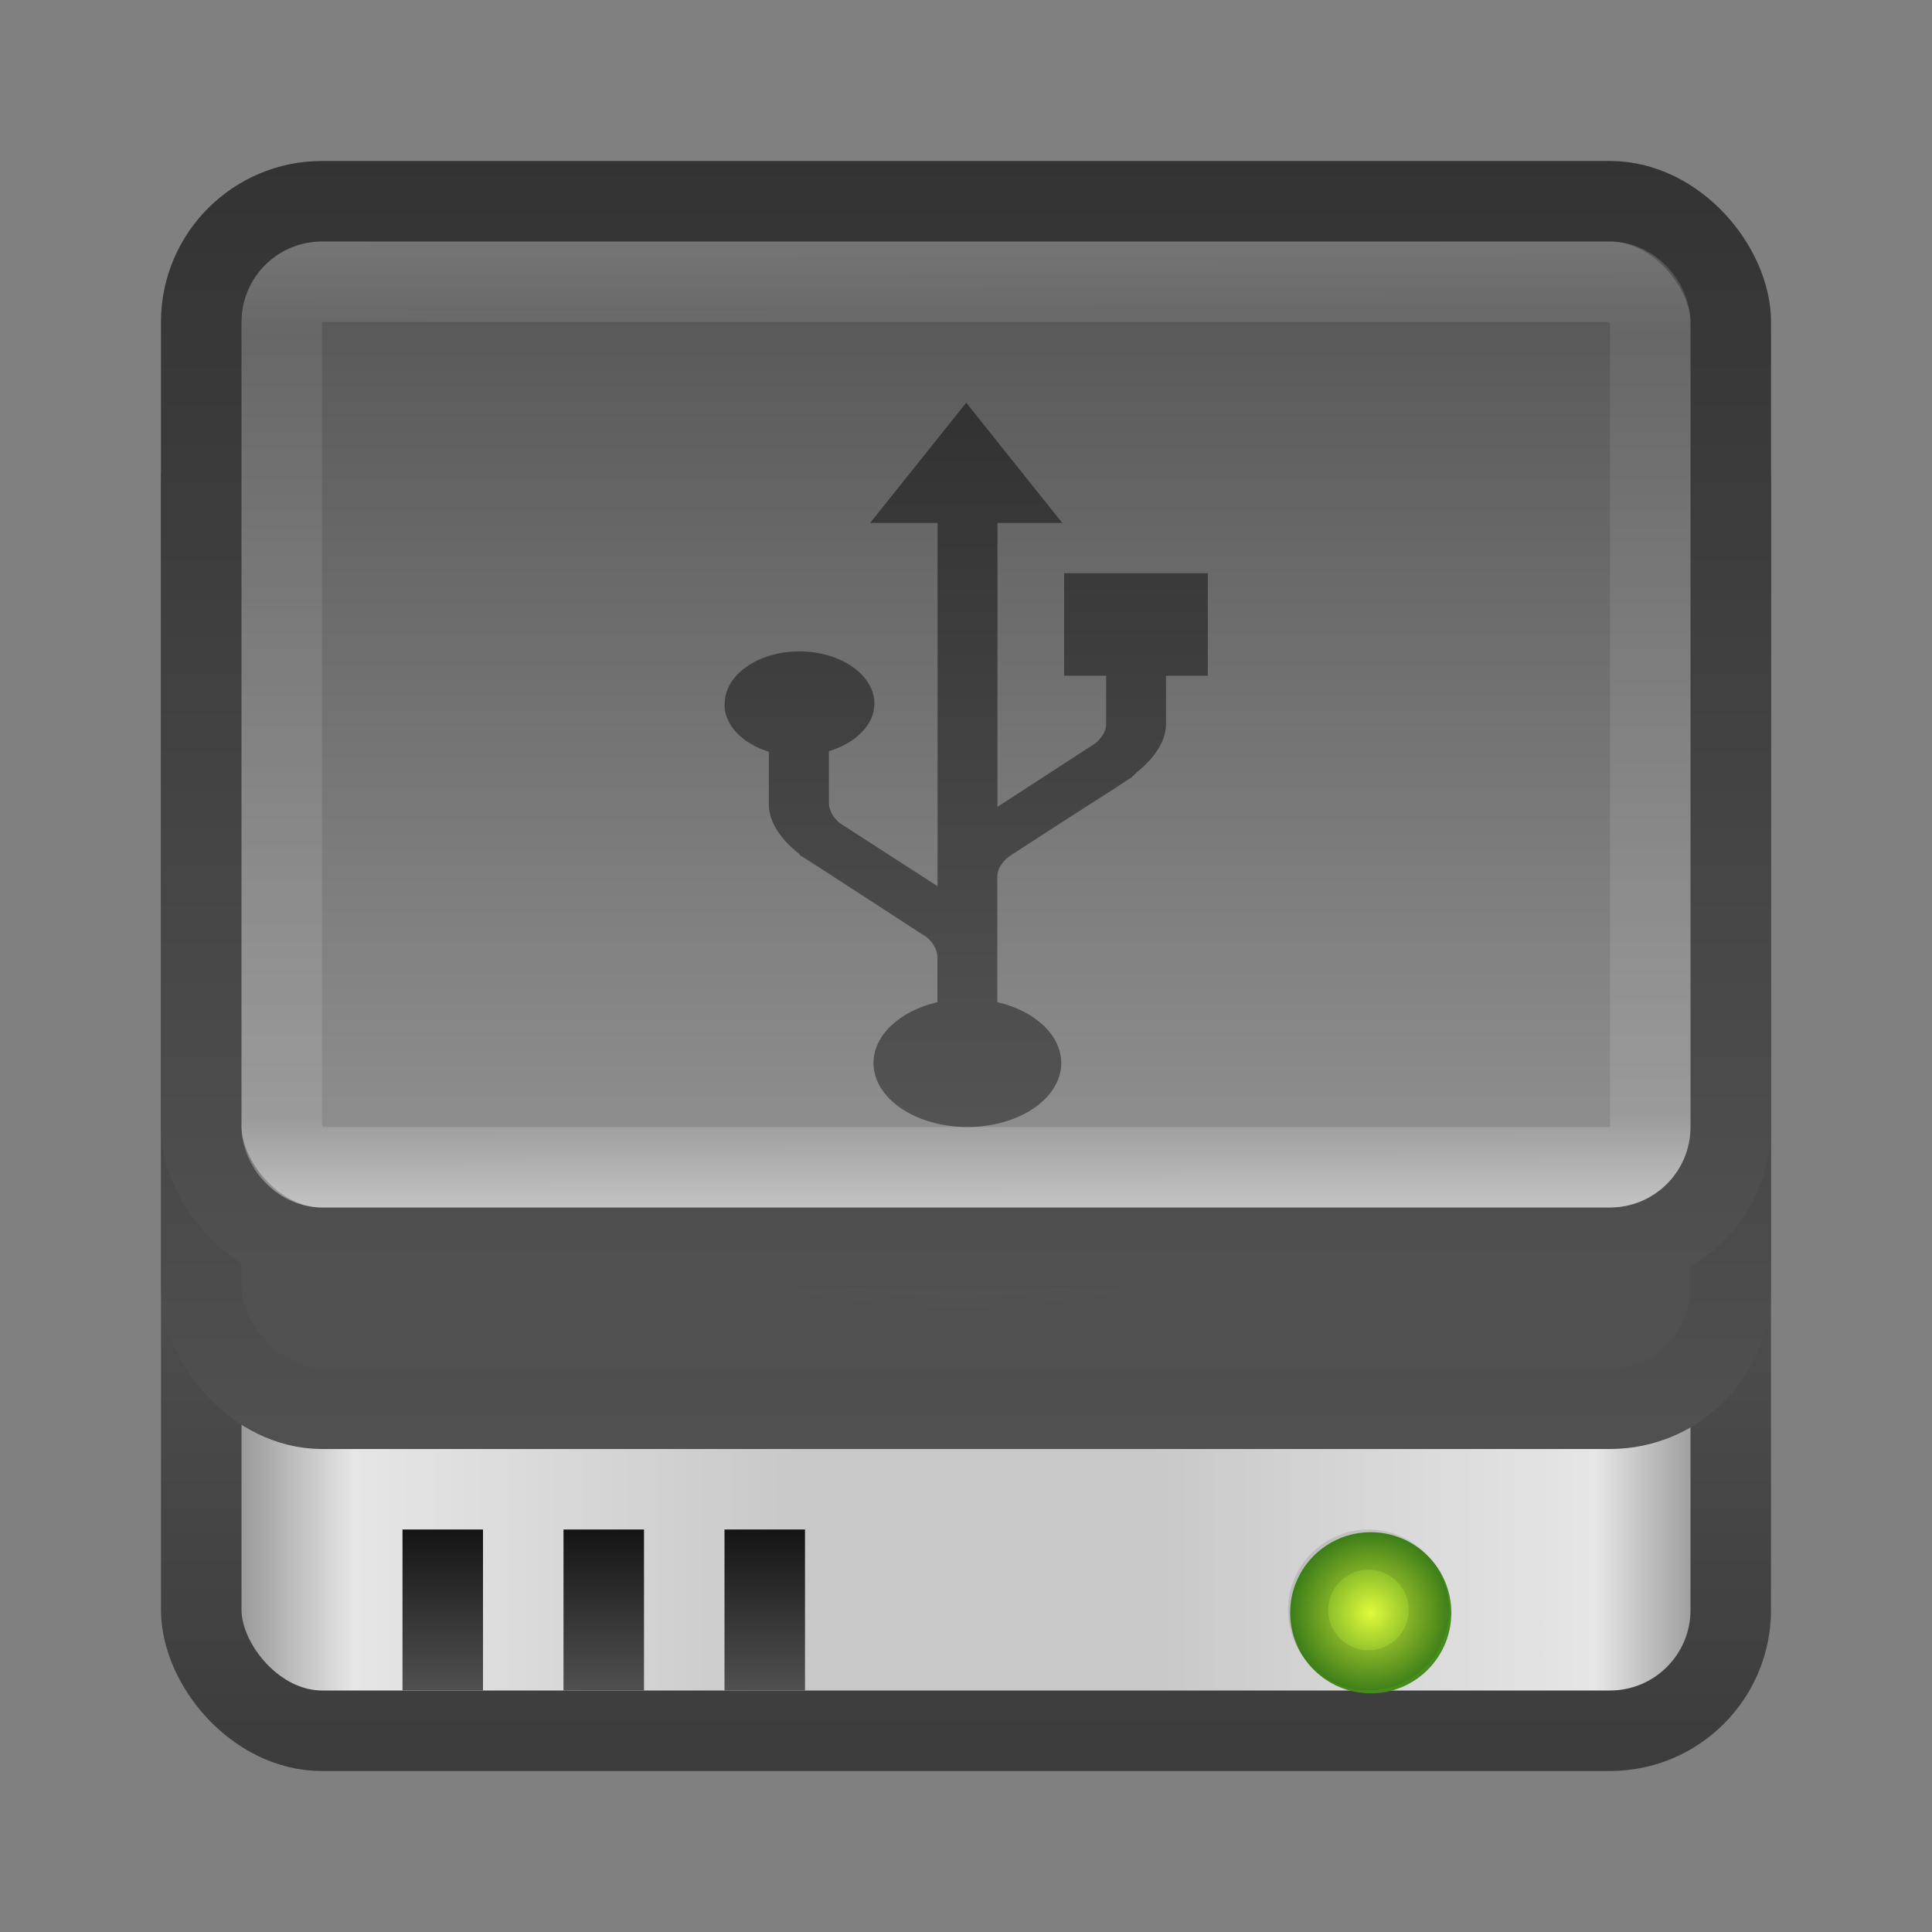 <?xml version="1.0" encoding="UTF-8" standalone="no"?>
<!-- Created with Inkscape (http://www.inkscape.org/) -->

<svg
   xmlns:dc="http://purl.org/dc/elements/1.1/"
   xmlns:cc="http://creativecommons.org/ns#"
   xmlns:rdf="http://www.w3.org/1999/02/22-rdf-syntax-ns#"
   xmlns:svg="http://www.w3.org/2000/svg"
   xmlns="http://www.w3.org/2000/svg"
   xmlns:xlink="http://www.w3.org/1999/xlink"
   xmlns:sodipodi="http://sodipodi.sourceforge.net/DTD/sodipodi-0.dtd"
   xmlns:inkscape="http://www.inkscape.org/namespaces/inkscape"
   width="24"
   height="24"
   id="svg3147"
   version="1.1"
   inkscape:version="0.48.3.1 r9886"
   sodipodi:docname="drive-harddisk-usb.svg">
  <rect width="100%" height="100%" fill="#808080" stroke="none"/>
  <defs
     id="defs3149">
    <linearGradient
       id="linearGradient3863">
      <stop
         style="stop-color:#141414;stop-opacity:1;"
         offset="0"
         id="stop3865" />
      <stop
         style="stop-color:#505050;stop-opacity:1;"
         offset="1"
         id="stop3867" />
    </linearGradient>
    <linearGradient
       id="linearGradient3823">
      <stop
         style="stop-color:#505050;stop-opacity:1;"
         offset="0"
         id="stop3825" />
      <stop
         style="stop-color:#969696;stop-opacity:1;"
         offset="1"
         id="stop3827" />
    </linearGradient>
    <linearGradient
       id="linearGradient3815">
      <stop
         style="stop-color:#a0a0a0;stop-opacity:1;"
         offset="0"
         id="stop3817" />
      <stop
         style="stop-color:#505050;stop-opacity:1;"
         offset="1"
         id="stop3819" />
    </linearGradient>
    <linearGradient
       id="linearGradient3807">
      <stop
         style="stop-color:#333333;stop-opacity:1;"
         offset="0"
         id="stop3809" />
      <stop
         style="stop-color:#505050;stop-opacity:1;"
         offset="1"
         id="stop3811" />
    </linearGradient>
    <linearGradient
       id="linearGradient3797">
      <stop
         style="stop-color:#3c3c3c;stop-opacity:1;"
         offset="0"
         id="stop3799" />
      <stop
         style="stop-color:#787878;stop-opacity:1;"
         offset="1"
         id="stop3801" />
    </linearGradient>
    <linearGradient
       id="linearGradient3773">
      <stop
         style="stop-color:#646464;stop-opacity:1;"
         offset="0"
         id="stop3775" />
      <stop
         id="stop3787"
         offset="0.118"
         style="stop-color:#e6e6e6;stop-opacity:1;" />
      <stop
         id="stop3785"
         offset="0.395"
         style="stop-color:#c8c8c8;stop-opacity:1;" />
      <stop
         id="stop3783"
         offset="0.612"
         style="stop-color:#c8c8c8;stop-opacity:1;" />
      <stop
         id="stop3781"
         offset="0.891"
         style="stop-color:#e6e6e6;stop-opacity:1;" />
      <stop
         style="stop-color:#646464;stop-opacity:1;"
         offset="1"
         id="stop3777" />
    </linearGradient>
    <linearGradient
       id="linearGradient4536">
      <stop
         style="stop-color:#ffffff;stop-opacity:0.392;"
         offset="0"
         id="stop4538" />
      <stop
         id="stop4546"
         offset="0.097"
         style="stop-color:#ffffff;stop-opacity:0.157;" />
      <stop
         id="stop4544"
         offset="0.906"
         style="stop-color:#ffffff;stop-opacity:0.235;" />
      <stop
         style="stop-color:#ffffff;stop-opacity:0.882;"
         offset="1"
         id="stop4540" />
    </linearGradient>
    <radialGradient
       inkscape:collect="always"
       xlink:href="#linearGradient3688-166-749"
       id="radialGradient3132"
       gradientUnits="userSpaceOnUse"
       gradientTransform="matrix(2.004,0,0,1.4,27.988,-17.4)"
       cx="4.993"
       cy="43.5"
       fx="4.993"
       fy="43.5"
       r="2.5" />
    <linearGradient
       id="linearGradient3688-166-749">
      <stop
         id="stop2883"
         style="stop-color:#181818;stop-opacity:1"
         offset="0" />
      <stop
         id="stop2885"
         style="stop-color:#181818;stop-opacity:0"
         offset="1" />
    </linearGradient>
    <radialGradient
       inkscape:collect="always"
       xlink:href="#linearGradient3688-464-309"
       id="radialGradient3134"
       gradientUnits="userSpaceOnUse"
       gradientTransform="matrix(2.004,0,0,1.4,-20.012,-104.4)"
       cx="4.993"
       cy="43.5"
       fx="4.993"
       fy="43.5"
       r="2.5" />
    <linearGradient
       id="linearGradient3688-464-309">
      <stop
         id="stop2889"
         style="stop-color:#181818;stop-opacity:1"
         offset="0" />
      <stop
         id="stop2891"
         style="stop-color:#181818;stop-opacity:0"
         offset="1" />
    </linearGradient>
    <linearGradient
       inkscape:collect="always"
       xlink:href="#linearGradient3702-501-757"
       id="linearGradient3136"
       gradientUnits="userSpaceOnUse"
       x1="25.058"
       y1="47.028"
       x2="25.058"
       y2="39.999" />
    <linearGradient
       id="linearGradient3702-501-757">
      <stop
         id="stop2895"
         style="stop-color:#181818;stop-opacity:0"
         offset="0" />
      <stop
         id="stop2897"
         style="stop-color:#181818;stop-opacity:1"
         offset="0.5" />
      <stop
         id="stop2899"
         style="stop-color:#181818;stop-opacity:0"
         offset="1" />
    </linearGradient>
    <linearGradient
       inkscape:collect="always"
       xlink:href="#linearGradient4536"
       id="linearGradient4542"
       x1="14.153"
       y1="1010.335"
       x2="14.179"
       y2="1022.344"
       gradientUnits="userSpaceOnUse"
       gradientTransform="translate(-2,21)" />
    <linearGradient
       inkscape:collect="always"
       xlink:href="#linearGradient3773"
       id="linearGradient3779"
       x1="2.036"
       y1="1046.488"
       x2="22"
       y2="1046.488"
       gradientUnits="userSpaceOnUse" />
    <linearGradient
       inkscape:collect="always"
       xlink:href="#linearGradient3797"
       id="linearGradient3803"
       x1="8.558"
       y1="1050.236"
       x2="8.558"
       y2="1030.344"
       gradientUnits="userSpaceOnUse" />
    <linearGradient
       inkscape:collect="always"
       xlink:href="#linearGradient3807"
       id="linearGradient3813"
       x1="6.252"
       y1="1032.515"
       x2="6.252"
       y2="1046.175"
       gradientUnits="userSpaceOnUse" />
    <radialGradient
       inkscape:collect="always"
       xlink:href="#linearGradient3815"
       id="radialGradient3821"
       cx="11.964"
       cy="1032.258"
       fx="11.964"
       fy="1032.258"
       r="10"
       gradientTransform="matrix(-4.5299407e-6,1.027,-1.046,-4.6132853e-6,1091.648,1022.106)"
       gradientUnits="userSpaceOnUse" />
    <linearGradient
       inkscape:collect="always"
       xlink:href="#linearGradient3823"
       id="linearGradient3829"
       x1="11.658"
       y1="1030.587"
       x2="11.658"
       y2="1044.001"
       gradientUnits="userSpaceOnUse" />
    <linearGradient
       inkscape:collect="always"
       xlink:href="#linearGradient3807"
       id="linearGradient3853"
       x1="6.757"
       y1="1030.299"
       x2="6.757"
       y2="1044.137"
       gradientUnits="userSpaceOnUse" />
    <linearGradient
       inkscape:collect="always"
       xlink:href="#linearGradient3863"
       id="linearGradient3869"
       x1="5.414"
       y1="1047.353"
       x2="5.414"
       y2="1049.354"
       gradientUnits="userSpaceOnUse" />
    <linearGradient
       inkscape:collect="always"
       xlink:href="#linearGradient3863"
       id="linearGradient3873"
       gradientUnits="userSpaceOnUse"
       x1="5.414"
       y1="1047.353"
       x2="5.414"
       y2="1049.354"
       gradientTransform="translate(2,0)" />
    <linearGradient
       inkscape:collect="always"
       xlink:href="#linearGradient3863"
       id="linearGradient3877"
       gradientUnits="userSpaceOnUse"
       gradientTransform="translate(4,0)"
       x1="5.414"
       y1="1047.353"
       x2="5.414"
       y2="1049.354" />
    <radialGradient
       inkscape:collect="always"
       xlink:href="#linearGradient3999"
       id="radialGradient3888"
       gradientUnits="userSpaceOnUse"
       cx="68.25"
       cy="82.5"
       fx="68.25"
       fy="82.5"
       r="2.125" />
    <linearGradient
       id="linearGradient3999">
      <stop
         style="stop-color:#e0fa3b;stop-opacity:1;"
         offset="0"
         id="stop4001" />
      <stop
         style="stop-color:#428b1b;stop-opacity:1;"
         offset="1"
         id="stop4003" />
    </linearGradient>
    <radialGradient
       r="2.125"
       fy="82.5"
       fx="68.25"
       cy="82.5"
       cx="68.25"
       gradientUnits="userSpaceOnUse"
       id="radialGradient3897"
       xlink:href="#linearGradient3999"
       inkscape:collect="always" />
    <linearGradient
       inkscape:collect="always"
       xlink:href="#linearGradient4142"
       id="linearGradient4148"
       x1="47.5"
       y1="978.362"
       x2="47.5"
       y2="1014.643"
       gradientUnits="userSpaceOnUse" />
    <linearGradient
       id="linearGradient4142">
      <stop
         style="stop-color:#333333;stop-opacity:1;"
         offset="0"
         id="stop4144" />
      <stop
         style="stop-color:#555555;stop-opacity:1;"
         offset="1"
         id="stop4146" />
    </linearGradient>
    <linearGradient
       gradientTransform="matrix(0.3,0,0,0.25,-2.4,788.071)"
       y2="1014.643"
       x2="47.5"
       y1="978.362"
       x1="47.5"
       gradientUnits="userSpaceOnUse"
       id="linearGradient3100"
       xlink:href="#linearGradient4142"
       inkscape:collect="always" />
    <linearGradient
       inkscape:collect="always"
       xlink:href="#linearGradient4142"
       id="linearGradient3858"
       gradientUnits="userSpaceOnUse"
       gradientTransform="matrix(0.3,0,0,0.25,-2.4,788.1)"
       x1="47.5"
       y1="978.362"
       x2="47.5"
       y2="1014.643" />
    <linearGradient
       inkscape:collect="always"
       xlink:href="#linearGradient4142"
       id="linearGradient3862"
       gradientUnits="userSpaceOnUse"
       gradientTransform="matrix(0.3,0,0,0.25,-2.4,789.1)"
       x1="47.5"
       y1="978.362"
       x2="47.5"
       y2="1014.643" />
  </defs>
  <sodipodi:namedview
     id="base"
     pagecolor="#ffffff"
     bordercolor="#666666"
     borderopacity="1.0"
     inkscape:pageopacity="0.0"
     inkscape:pageshadow="2"
     inkscape:zoom="19.622213"
     inkscape:cx="9.8603802"
     inkscape:cy="11.258204"
     inkscape:document-units="px"
     inkscape:current-layer="layer1"
     showgrid="false"
     inkscape:window-width="1280"
     inkscape:window-height="756"
     inkscape:window-x="0"
     inkscape:window-y="24"
     inkscape:window-maximized="1" />
  <g
     inkscape:label="Livello 1"
     inkscape:groupmode="layer"
     id="layer1"
     transform="translate(0,-1028.362)">
    <rect
       style="fill:url(#linearGradient3779);fill-opacity:1;stroke:url(#linearGradient3803);stroke-opacity:1"
       id="rect3163"
       width="19"
       height="19"
       x="2.5"
       y="1030.862"
       rx="1.5"
       ry="1.5" />
    <rect
       style="fill:url(#radialGradient3821);fill-opacity:1;stroke:url(#linearGradient3813);stroke-opacity:1"
       id="rect3805"
       width="19"
       height="13"
       x="2.5"
       y="1032.862"
       rx="1.5"
       ry="1.5" />
    <rect
       ry="1.5"
       rx="1.5"
       y="1030.862"
       x="2.5"
       height="13"
       width="19"
       id="rect3003"
       style="fill:url(#linearGradient3829);fill-opacity:1;stroke:url(#linearGradient3853);stroke-opacity:1" />
    <rect
       style="opacity:0.5;fill:none;stroke:url(#linearGradient4542);stroke-opacity:1"
       id="rect4534"
       width="17"
       height="11"
       x="3.5"
       y="1031.862"
       rx="0.5"
       ry="0.5" />
    <rect
       style="opacity:1;fill:url(#linearGradient3869);fill-opacity:1;stroke:none"
       id="rect3861"
       width="1"
       height="2"
       x="5"
       y="1047.362" />
    <rect
       y="1047.362"
       x="7"
       height="2"
       width="1"
       id="rect3871"
       style="fill:url(#linearGradient3873);fill-opacity:1;stroke:none" />
    <rect
       style="fill:url(#linearGradient3877);fill-opacity:1;stroke:none"
       id="rect3875"
       width="1"
       height="2"
       x="9"
       y="1047.362" />
    <path
       sodipodi:type="arc"
       style="fill:url(#radialGradient3897);fill-opacity:1;stroke:none"
       id="path3992"
       sodipodi:cx="68.25"
       sodipodi:cy="82.5"
       sodipodi:rx="2.125"
       sodipodi:ry="2.125"
       d="m 70.375,82.5 c 0,1.174 -0.951,2.125 -2.125,2.125 -1.174,0 -2.125,-0.951 -2.125,-2.125 0,-1.174 0.951,-2.125 2.125,-2.125 1.174,0 2.125,0.951 2.125,2.125 z"
       transform="matrix(0.471,0,0,0.471,-15.118,1009.539)" />
    <path
       style="opacity:0.1;fill:#000000;fill-opacity:1;stroke:none"
       d="m 17,1047.362 c -0.552,0 -1,0.448 -1,1 0,0.552 0.448,1 1,1 0.552,0 1,-0.448 1,-1 0,-0.552 -0.448,-1 -1,-1 z m 0,0.5 c 0.276,0 0.5,0.224 0.5,0.5 0,0.276 -0.224,0.5 -0.5,0.5 -0.276,0 -0.5,-0.224 -0.5,-0.5 0,-0.276 0.224,-0.5 0.5,-0.5 z"
       id="path3917"
       inkscape:connector-curvature="0" />
    <path
       style="fill:url(#linearGradient3862);fill-opacity:1;stroke:none;display:inline"
       d="m 9,1037.114 c 0,0.262 0.228,0.486 0.551,0.587 l 0,0.654 c 0,0.234 0.171,0.454 0.376,0.613 0.002,0 0.002,0 0.005,0.01 0,0 0,0 0,0 3e-6,0 0.009,0.01 0.009,0.01 3.9e-5,0 0.008,0.01 0.009,0.01 0.001,0 0.004,0 0.005,0 7.5e-4,0 -7.5e-4,0 0,0 0.003,0 0.009,0 0.014,0.01 0.002,0 0.003,0 0.005,0 0.005,0 1.524,0.987 1.542,0.999 0.073,0.064 0.126,0.153 0.129,0.233 l 0,0.571 c -0.46,0.107 -0.794,0.406 -0.794,0.756 0,0.44 0.523,0.795 1.166,0.795 0.644,0 1.166,-0.355 1.166,-0.795 0,-0.35 -0.334,-0.65 -0.794,-0.756 l 0,-0.565 c 0,0 -8.4e-5,-0.01 0,-0.01 8.7e-5,0 5.4e-4,0 0,-0.01 l 0,-0.986 c 0.003,-0.08 0.055,-0.162 0.129,-0.226 0.009,-0.01 0.383,-0.25 0.767,-0.498 0.194,-0.125 0.391,-0.25 0.537,-0.344 0.073,-0.047 0.132,-0.087 0.174,-0.115 0.021,-0.014 0.039,-0.025 0.051,-0.032 0.006,0 0.011,0 0.014,-0.01 0.001,0 0.003,0 0.005,-0.01 0.004,0 0.011,0 0.014,-0.01 9.3e-4,0 -9.3e-4,0 0,0 9.3e-4,0 0.003,0 0.005,0 0.001,0 0.009,-0.013 0.009,-0.013 5e-6,0 0.009,-0.01 0.009,-0.01 0,0 0,0 0,0 0,0 0.005,0 0.005,0 7.5e-4,0 -7.5e-4,0 0,0 0.002,0 0.005,-0.01 0.005,-0.01 0.202,-0.158 0.372,-0.375 0.372,-0.606 l 0,-0.6 0.519,0 0,-1.273 -1.785,0 0,1.273 0.522,0 c 0,0.134 0,0.272 0,0.61 -0.003,0.08 -0.054,0.161 -0.129,0.227 l -1.221,0.792 0,-3.527 0.805,0 -1.193,-1.493 -1.194,1.493 0.838,0 0,4.513 -1.221,-0.788 c -0.073,-0.065 -0.126,-0.153 -0.129,-0.233 0,-0.275 4.3e-5,-0.489 0,-0.657 0.331,-0.099 0.565,-0.325 0.565,-0.591 0,-0.356 -0.419,-0.648 -0.932,-0.648 -0.512,0 -0.927,0.291 -0.927,0.648 z"
       id="path1334-2"
       sodipodi:nodetypes="cccsccsssssscccsssccscccsssssssssscccsccccccccccccccccccccssc"
       inkscape:connector-curvature="0" />
  </g>
</svg>

